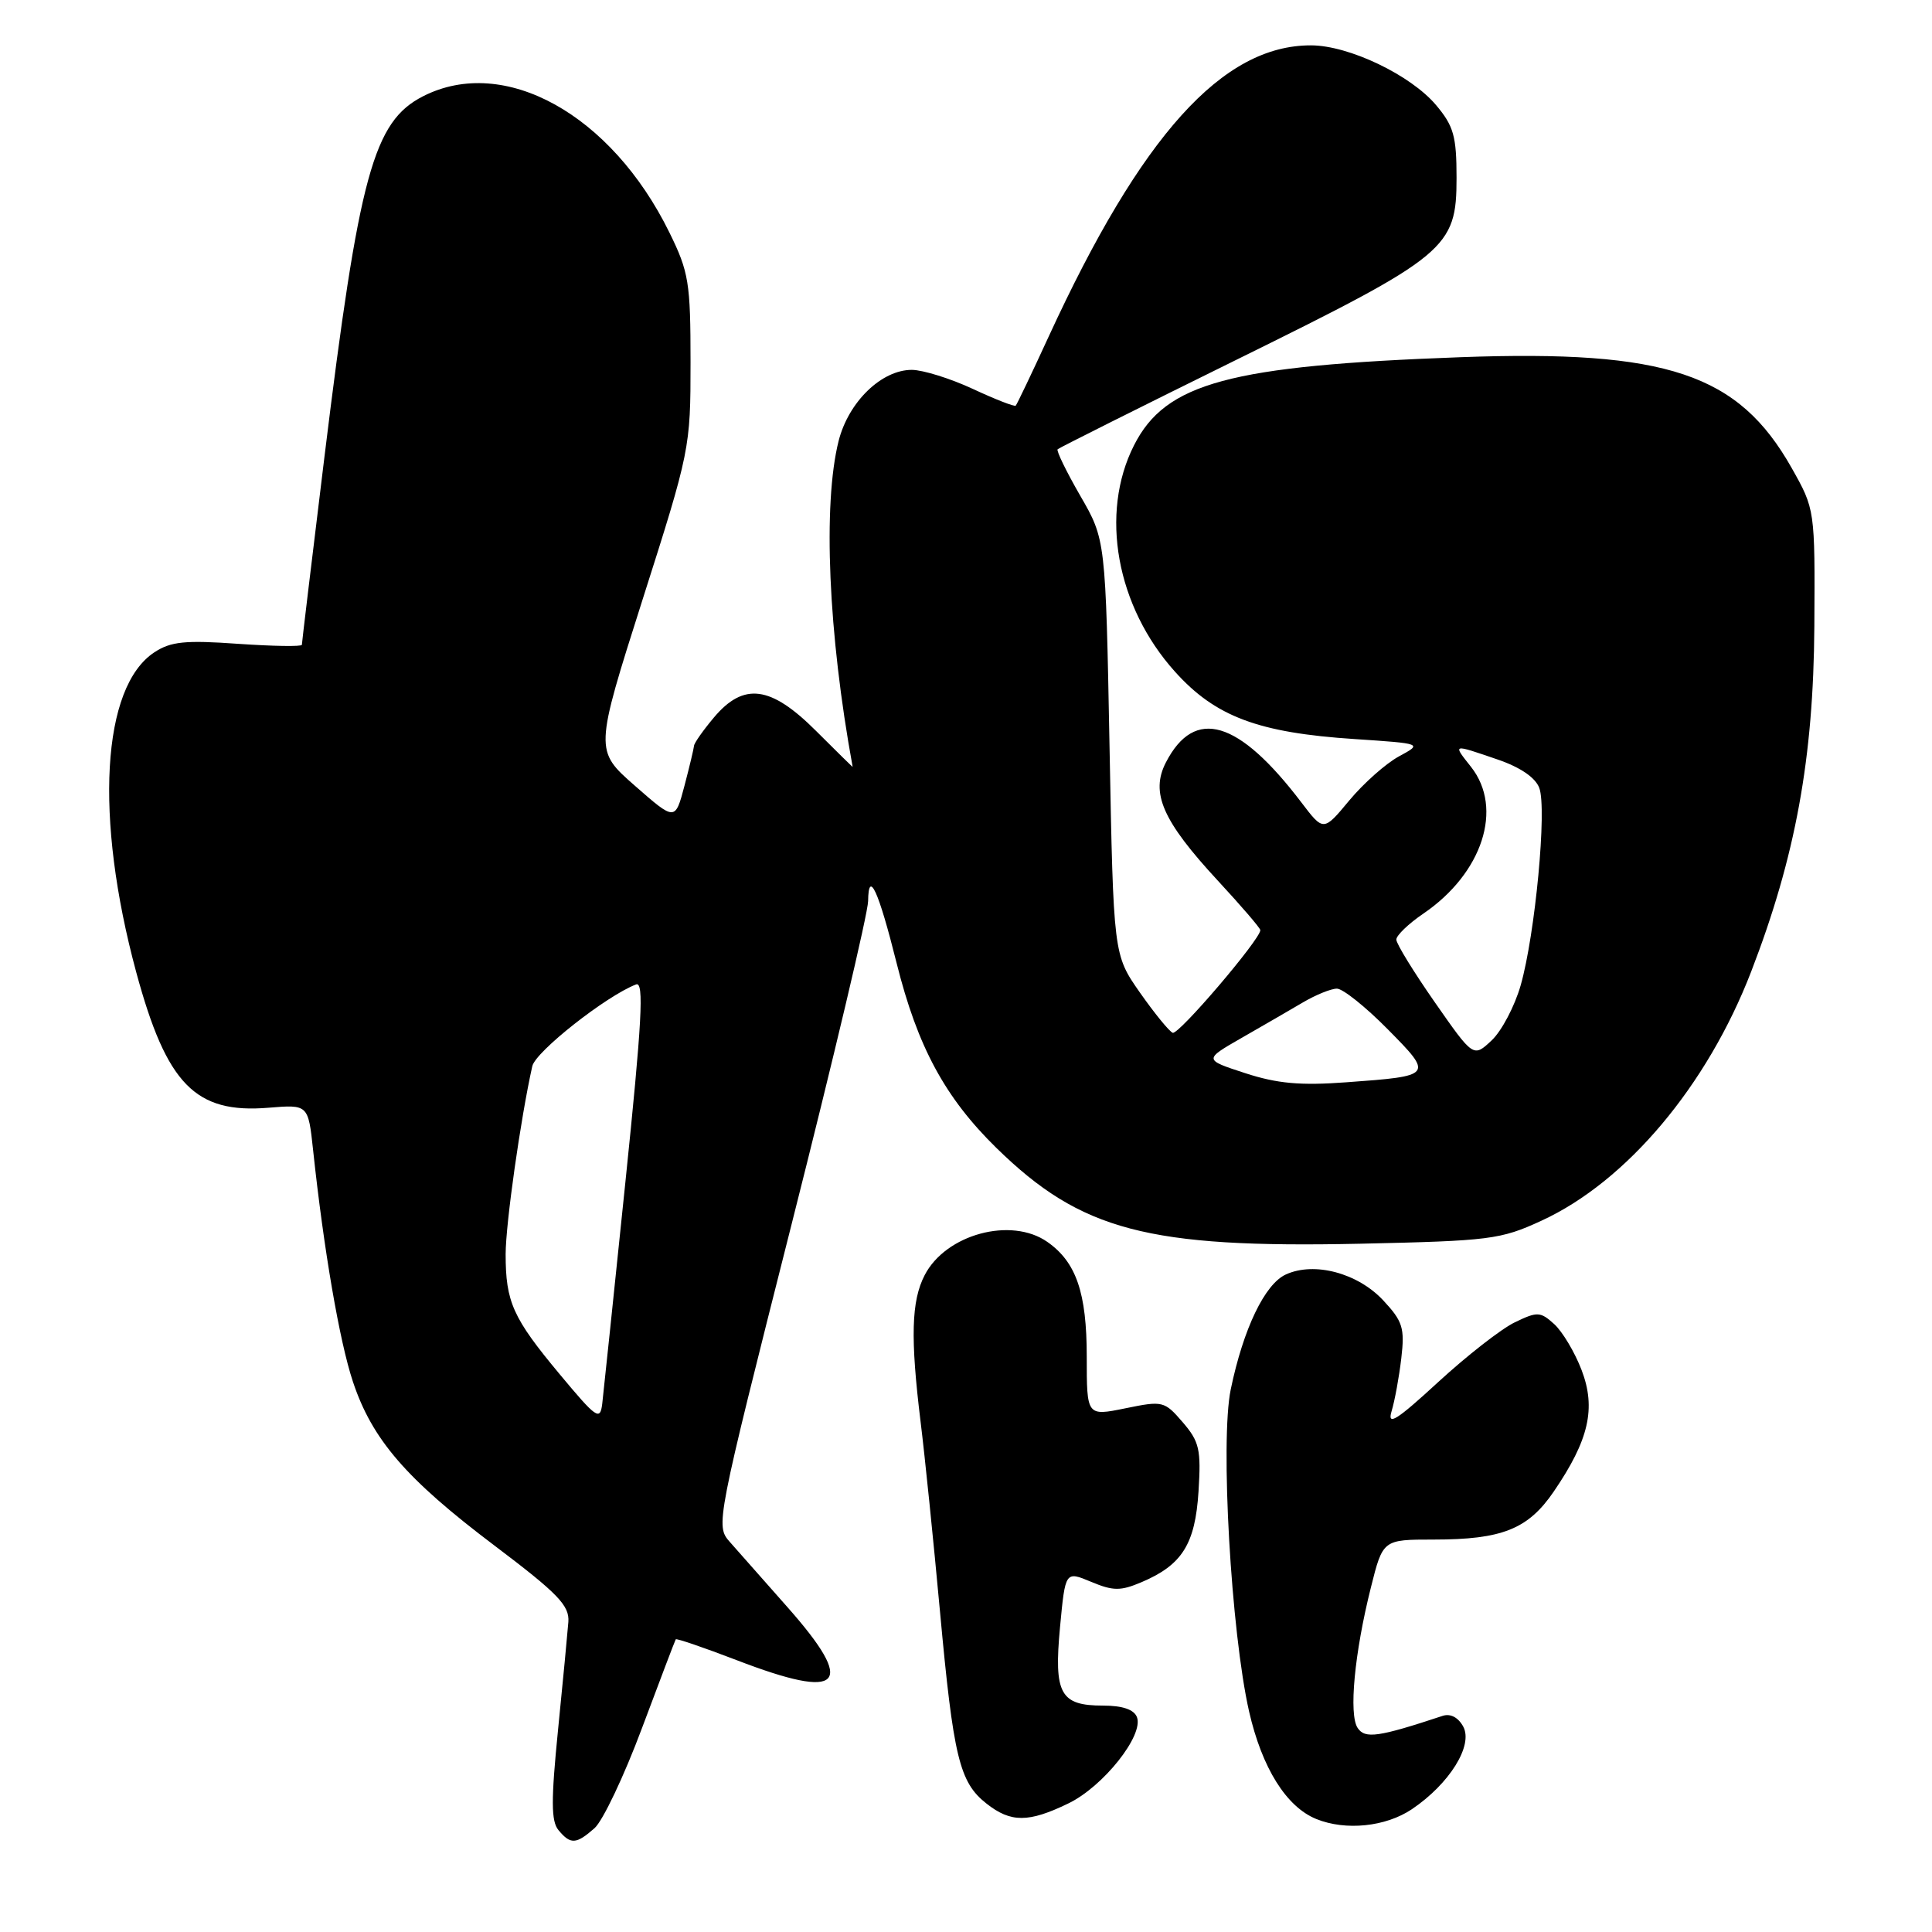 <?xml version="1.0" encoding="UTF-8" standalone="no"?>
<!DOCTYPE svg PUBLIC "-//W3C//DTD SVG 1.1//EN" "http://www.w3.org/Graphics/SVG/1.1/DTD/svg11.dtd" >
<svg xmlns="http://www.w3.org/2000/svg" xmlns:xlink="http://www.w3.org/1999/xlink" version="1.1" viewBox="0 0 256 256">
 <g >
 <path fill="currentColor"
d=" M 78.77 242.25 C 79.87 241.29 82.70 235.32 85.06 229.00 C 87.43 222.68 89.44 217.37 89.54 217.22 C 89.64 217.07 93.26 218.31 97.59 219.97 C 111.66 225.39 113.57 223.38 104.31 212.92 C 101.18 209.39 97.76 205.52 96.71 204.32 C 94.80 202.16 94.86 201.88 104.89 162.22 C 110.45 140.26 115.01 120.99 115.03 119.40 C 115.08 115.12 116.40 118.00 118.81 127.63 C 121.58 138.71 125.22 145.44 132.04 152.12 C 143.24 163.07 152.09 165.40 180.21 164.80 C 197.44 164.42 198.83 164.25 204.25 161.75 C 215.52 156.57 226.20 143.88 232.04 128.74 C 237.92 113.51 240.30 100.45 240.41 83.00 C 240.50 67.50 240.50 67.50 237.40 62.00 C 230.35 49.51 220.87 46.34 193.55 47.33 C 162.90 48.45 154.45 50.73 150.26 59.01 C 145.69 68.04 147.92 80.36 155.69 89.00 C 161.04 94.96 166.75 97.10 179.50 97.93 C 188.50 98.53 188.50 98.53 185.36 100.23 C 183.63 101.17 180.68 103.79 178.79 106.06 C 175.37 110.18 175.37 110.18 172.45 106.34 C 164.12 95.38 158.30 93.65 154.49 101.02 C 152.41 105.05 154.04 108.77 161.36 116.68 C 164.46 120.03 167.00 122.98 167.00 123.25 C 167.00 124.47 156.16 137.17 155.39 136.85 C 154.92 136.66 152.96 134.25 151.03 131.50 C 147.54 126.50 147.54 126.50 147.02 99.00 C 146.50 71.50 146.50 71.50 143.14 65.69 C 141.30 62.50 139.95 59.72 140.14 59.53 C 140.34 59.34 151.07 53.96 164.00 47.59 C 191.79 33.89 193.00 32.89 193.00 23.56 C 193.00 18.05 192.62 16.70 190.29 13.93 C 186.93 9.94 178.74 6.02 173.72 6.01 C 161.99 5.98 151.21 17.95 138.94 44.63 C 136.71 49.48 134.75 53.58 134.59 53.75 C 134.42 53.91 131.86 52.91 128.90 51.53 C 125.93 50.15 122.30 49.02 120.83 49.01 C 116.81 49.00 112.43 53.25 111.12 58.43 C 109.01 66.83 109.75 83.99 112.98 101.61 C 112.99 101.67 110.81 99.53 108.14 96.86 C 102.13 90.85 98.55 90.37 94.59 95.08 C 93.17 96.77 91.98 98.46 91.96 98.83 C 91.93 99.20 91.36 101.59 90.69 104.14 C 89.46 108.79 89.46 108.79 84.12 104.11 C 78.79 99.43 78.79 99.43 85.14 79.46 C 91.43 59.73 91.50 59.37 91.50 48.00 C 91.50 37.43 91.27 36.04 88.70 30.81 C 81.00 15.13 66.81 7.28 56.07 12.75 C 49.49 16.10 47.59 23.05 42.98 60.62 C 41.34 74.02 40.00 85.18 40.00 85.44 C 40.00 85.69 36.20 85.63 31.55 85.31 C 24.54 84.81 22.64 85.00 20.46 86.43 C 13.47 91.02 12.49 108.26 18.05 128.82 C 22.08 143.69 25.88 147.59 35.59 146.78 C 40.84 146.35 40.84 146.35 41.49 152.42 C 42.90 165.61 44.99 177.76 46.76 183.07 C 49.31 190.74 53.81 195.96 65.50 204.78 C 73.96 211.17 75.47 212.74 75.31 214.92 C 75.20 216.34 74.59 222.79 73.94 229.25 C 73.01 238.55 73.02 241.32 74.00 242.50 C 75.60 244.43 76.34 244.39 78.77 242.25 Z  M 187.08 239.73 C 192.06 236.37 195.23 231.29 193.89 228.79 C 193.23 227.57 192.20 227.02 191.16 227.36 C 182.64 230.18 180.88 230.43 179.90 228.97 C 178.70 227.20 179.47 219.02 181.65 210.35 C 183.24 204.00 183.24 204.00 189.97 204.00 C 199.04 204.00 202.48 202.62 205.88 197.64 C 210.54 190.82 211.51 186.61 209.57 181.54 C 208.67 179.18 207.03 176.44 205.94 175.45 C 204.11 173.79 203.71 173.77 200.73 175.21 C 198.95 176.06 194.38 179.63 190.57 183.13 C 185.04 188.22 183.79 189.00 184.39 187.00 C 184.81 185.62 185.39 182.46 185.68 179.97 C 186.15 175.96 185.87 175.08 183.28 172.30 C 179.90 168.68 174.16 167.15 170.39 168.87 C 167.59 170.14 164.75 176.06 163.08 184.10 C 161.67 190.90 163.12 216.24 165.51 226.78 C 167.22 234.26 170.44 239.42 174.42 241.03 C 178.32 242.61 183.61 242.06 187.08 239.73 Z  M 141.57 238.96 C 146.19 236.73 151.58 229.94 150.65 227.53 C 150.26 226.52 148.74 226.00 146.15 226.00 C 140.48 226.00 139.63 224.44 140.46 215.59 C 141.16 208.17 141.16 208.17 144.58 209.60 C 147.50 210.82 148.47 210.83 151.25 209.65 C 156.63 207.37 158.37 204.62 158.81 197.62 C 159.16 192.07 158.93 191.03 156.72 188.46 C 154.29 185.64 154.08 185.59 149.11 186.61 C 144.00 187.65 144.00 187.65 144.00 179.78 C 144.00 171.30 142.61 167.24 138.78 164.56 C 133.98 161.20 125.32 163.54 122.52 168.97 C 120.75 172.39 120.62 177.29 121.99 188.45 C 122.54 192.88 123.69 204.15 124.55 213.50 C 126.33 232.87 127.13 236.17 130.71 238.98 C 133.94 241.53 136.29 241.52 141.57 238.96 Z  M 74.17 182.10 C 67.95 174.64 67.00 172.52 67.00 166.18 C 67.01 162.15 68.97 148.27 70.53 141.28 C 70.96 139.34 80.33 131.96 84.29 130.44 C 85.36 130.03 85.06 135.41 82.86 156.71 C 81.34 171.45 79.96 184.62 79.80 186.00 C 79.52 188.29 79.05 187.96 74.17 182.10 Z  M 165.00 142.20 C 159.50 140.41 159.50 140.41 164.50 137.54 C 167.25 135.97 170.90 133.85 172.62 132.84 C 174.33 131.83 176.37 131.00 177.15 131.00 C 177.93 131.00 180.95 133.41 183.86 136.36 C 189.96 142.53 189.93 142.57 178.38 143.41 C 172.31 143.86 169.23 143.58 165.00 142.20 Z  M 190.13 132.82 C 187.32 128.79 185.02 125.05 185.02 124.50 C 185.02 123.95 186.63 122.40 188.60 121.06 C 196.44 115.72 199.24 107.12 194.93 101.63 C 192.48 98.53 192.36 98.56 198.39 100.62 C 201.42 101.65 203.44 103.02 203.96 104.40 C 205.00 107.12 203.42 123.81 201.50 130.55 C 200.71 133.32 198.98 136.61 197.65 137.86 C 195.23 140.13 195.23 140.13 190.13 132.82 Z "/>
</g>
</svg>